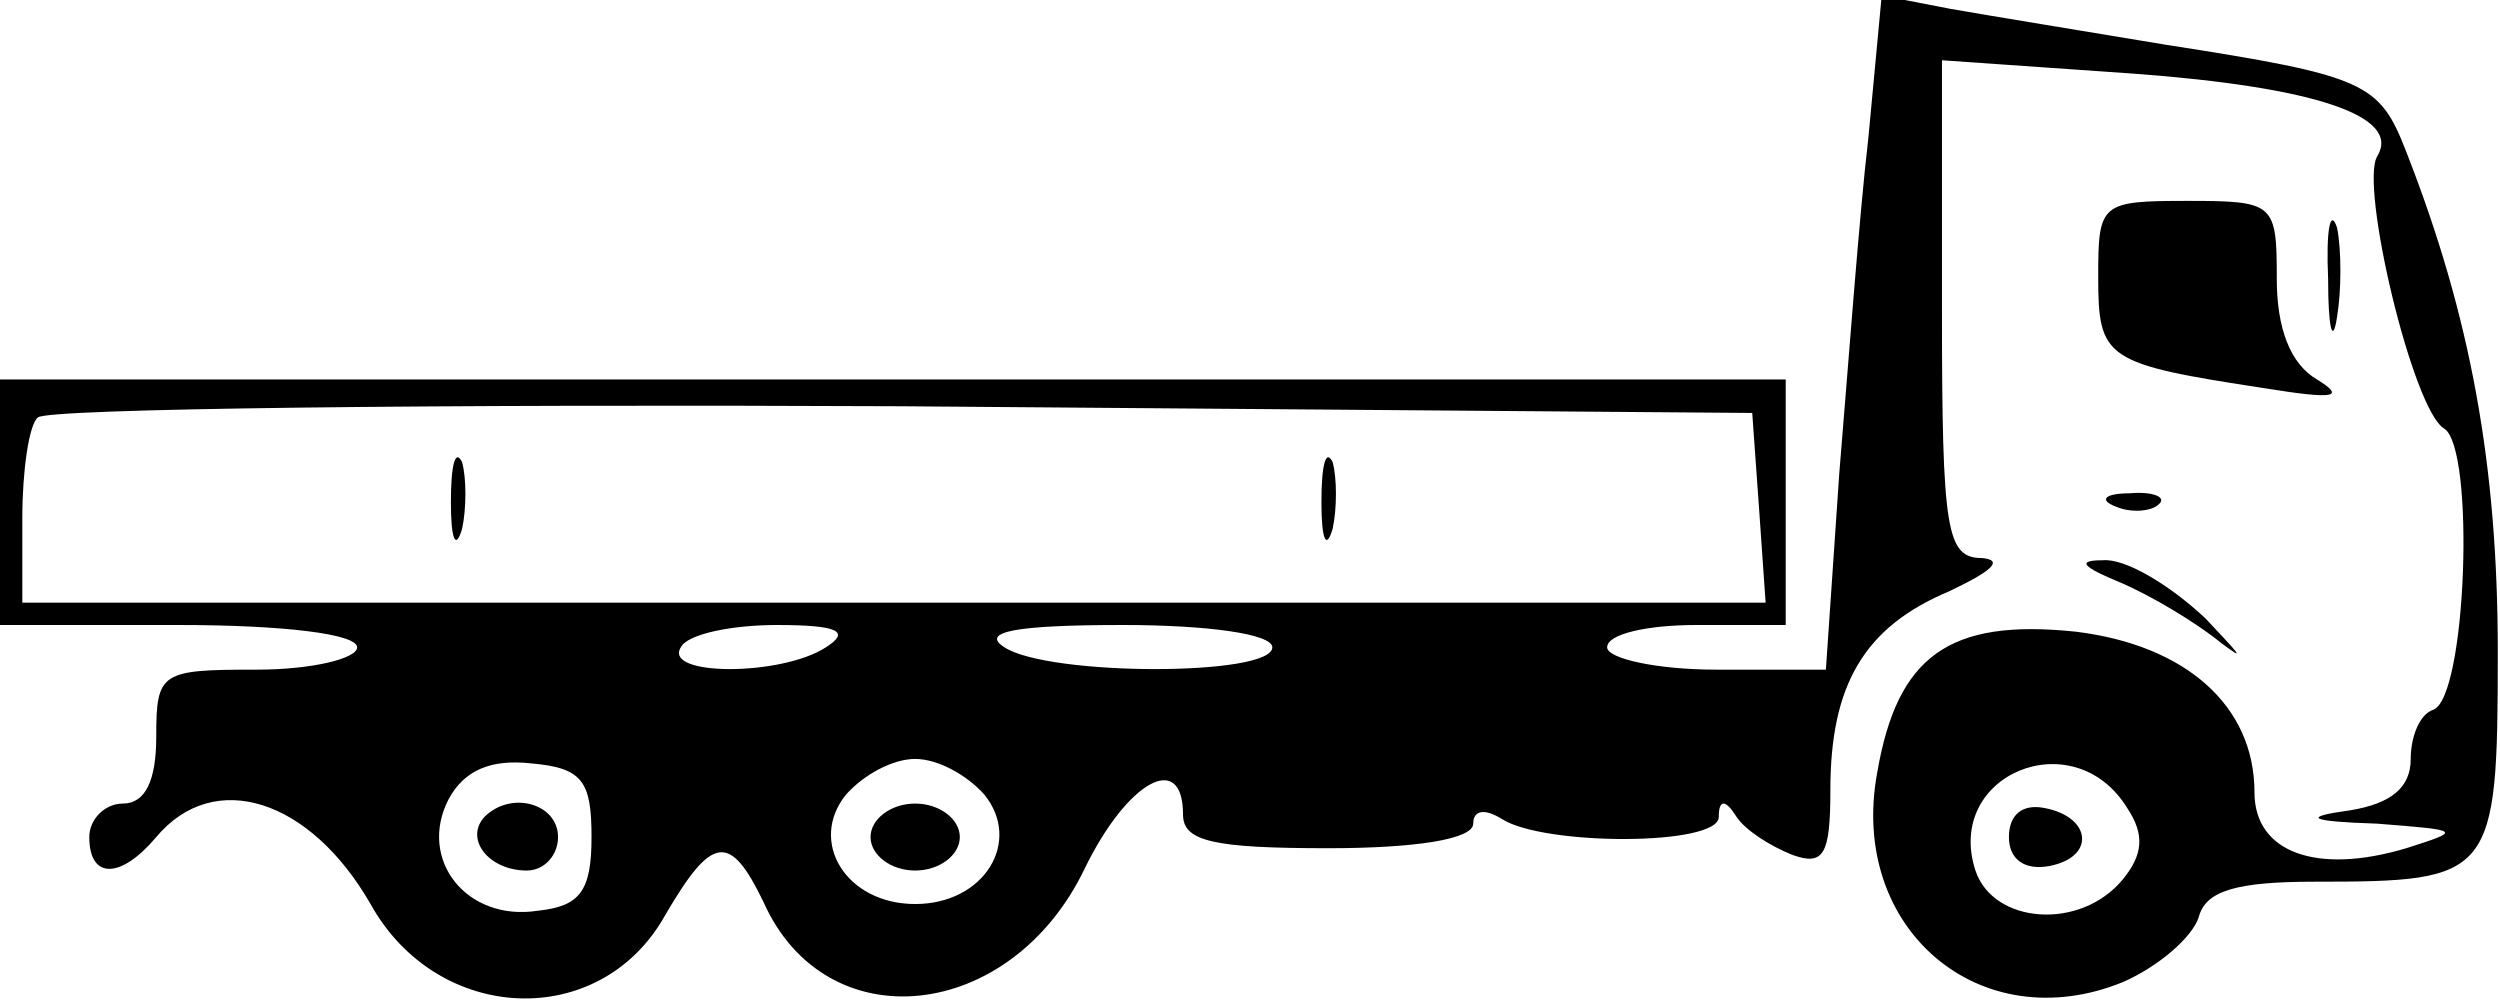 <?xml version="1.0" standalone="no"?>
<!DOCTYPE svg PUBLIC "-//W3C//DTD SVG 20010904//EN"
 "http://www.w3.org/TR/2001/REC-SVG-20010904/DTD/svg10.dtd">
<svg version="1.0" xmlns="http://www.w3.org/2000/svg"
 width="112pt" height="45pt" viewBox="0 0 112 45"
 preserveAspectRatio="xMidYMid meet">

<g transform="translate(0,45) scale(0.1,-0.1)"
fill="#000000" stroke="none">
<path d="M837 388 c-4 -34 -9 -102 -13 -150 l-6 -88 -49 0 c-27 0 -49 5 -49
10 0 6 18 10 40 10 l40 0 0 55 0 55 -400 0 -400 0 0 -55 0 -55 80 0 c47 0 80
-4 80 -10 0 -5 -20 -10 -45 -10 -43 0 -45 -1 -45 -30 0 -20 -5 -30 -15 -30 -8
0 -15 -7 -15 -15 0 -19 14 -19 30 0 26 31 69 17 96 -30 30 -54 103 -57 132 -5
21 36 29 37 44 6 28 -63 111 -54 144 15 19 39 44 53 44 24 0 -12 14 -15 65
-15 39 0 65 4 65 11 0 6 5 7 13 2 19 -12 97 -12 97 1 0 8 3 8 8 0 4 -6 15 -13
25 -17 14 -5 17 0 17 29 0 47 15 73 53 89 19 9 25 14 15 15 -16 0 -18 12 -18
111 l0 112 86 -6 c81 -6 120 -19 109 -37 -8 -13 16 -114 30 -122 14 -9 10
-121 -5 -126 -6 -2 -10 -12 -10 -22 0 -13 -9 -20 -27 -23 -22 -3 -19 -5 12 -6
38 -3 38 -3 13 -11 -40 -12 -68 -2 -68 25 0 39 -31 66 -80 72 -57 6 -80 -11
-89 -63 -13 -70 46 -120 110 -94 16 7 31 20 34 29 3 12 17 16 52 16 80 0 82 2
82 103 0 83 -12 150 -41 224 -12 31 -18 34 -108 48 -36 6 -79 13 -96 16 l-31
6 -6 -64z m-49 -165 l3 -43 -390 0 -391 0 0 38 c0 21 3 42 7 45 4 4 178 6 387
5 l381 -3 3 -42z m-418 -63 c-20 -13 -73 -13 -65 0 3 6 23 10 43 10 28 0 33
-3 22 -10z m200 0 c0 -13 -100 -13 -120 0 -11 7 5 10 53 10 38 0 67 -4 67 -10z
m-305 -85 c0 -24 -5 -31 -24 -33 -32 -5 -54 23 -40 50 7 13 19 18 37 16 23 -2
27 -8 27 -33z m176 19 c17 -21 0 -49 -31 -49 -31 0 -48 28 -31 49 8 9 21 16
31 16 10 0 23 -7 31 -16z m512 -6 c8 -12 7 -21 -2 -32 -19 -23 -58 -20 -66 4
-14 43 44 67 68 28z"/>
<path d="M202 225 c0 -16 2 -22 5 -12 2 9 2 23 0 30 -3 6 -5 -1 -5 -18z"/>
<path d="M592 225 c0 -16 2 -22 5 -12 2 9 2 23 0 30 -3 6 -5 -1 -5 -18z"/>
<path d="M217 84 c-9 -10 2 -24 19 -24 8 0 14 7 14 15 0 15 -21 21 -33 9z"/>
<path d="M390 75 c0 -8 9 -15 20 -15 11 0 20 7 20 15 0 8 -9 15 -20 15 -11 0
-20 -7 -20 -15z"/>
<path d="M900 75 c0 -10 7 -15 18 -13 21 4 19 22 -2 26 -10 2 -16 -3 -16 -13z"/>
<path d="M940 326 c0 -37 3 -39 75 -50 31 -5 36 -4 23 4 -12 7 -18 23 -18 45
0 34 -1 35 -40 35 -39 0 -40 -1 -40 -34z"/>
<path d="M1043 325 c0 -22 2 -30 4 -17 2 12 2 30 0 40 -3 9 -5 -1 -4 -23z"/>
<path d="M948 223 c7 -3 16 -2 19 1 4 3 -2 6 -13 5 -11 0 -14 -3 -6 -6z"/>
<path d="M950 189 c14 -6 34 -18 45 -27 12 -9 8 -5 -7 11 -16 15 -36 27 -46
26 -12 0 -9 -3 8 -10z"/>
</g>
</svg>
